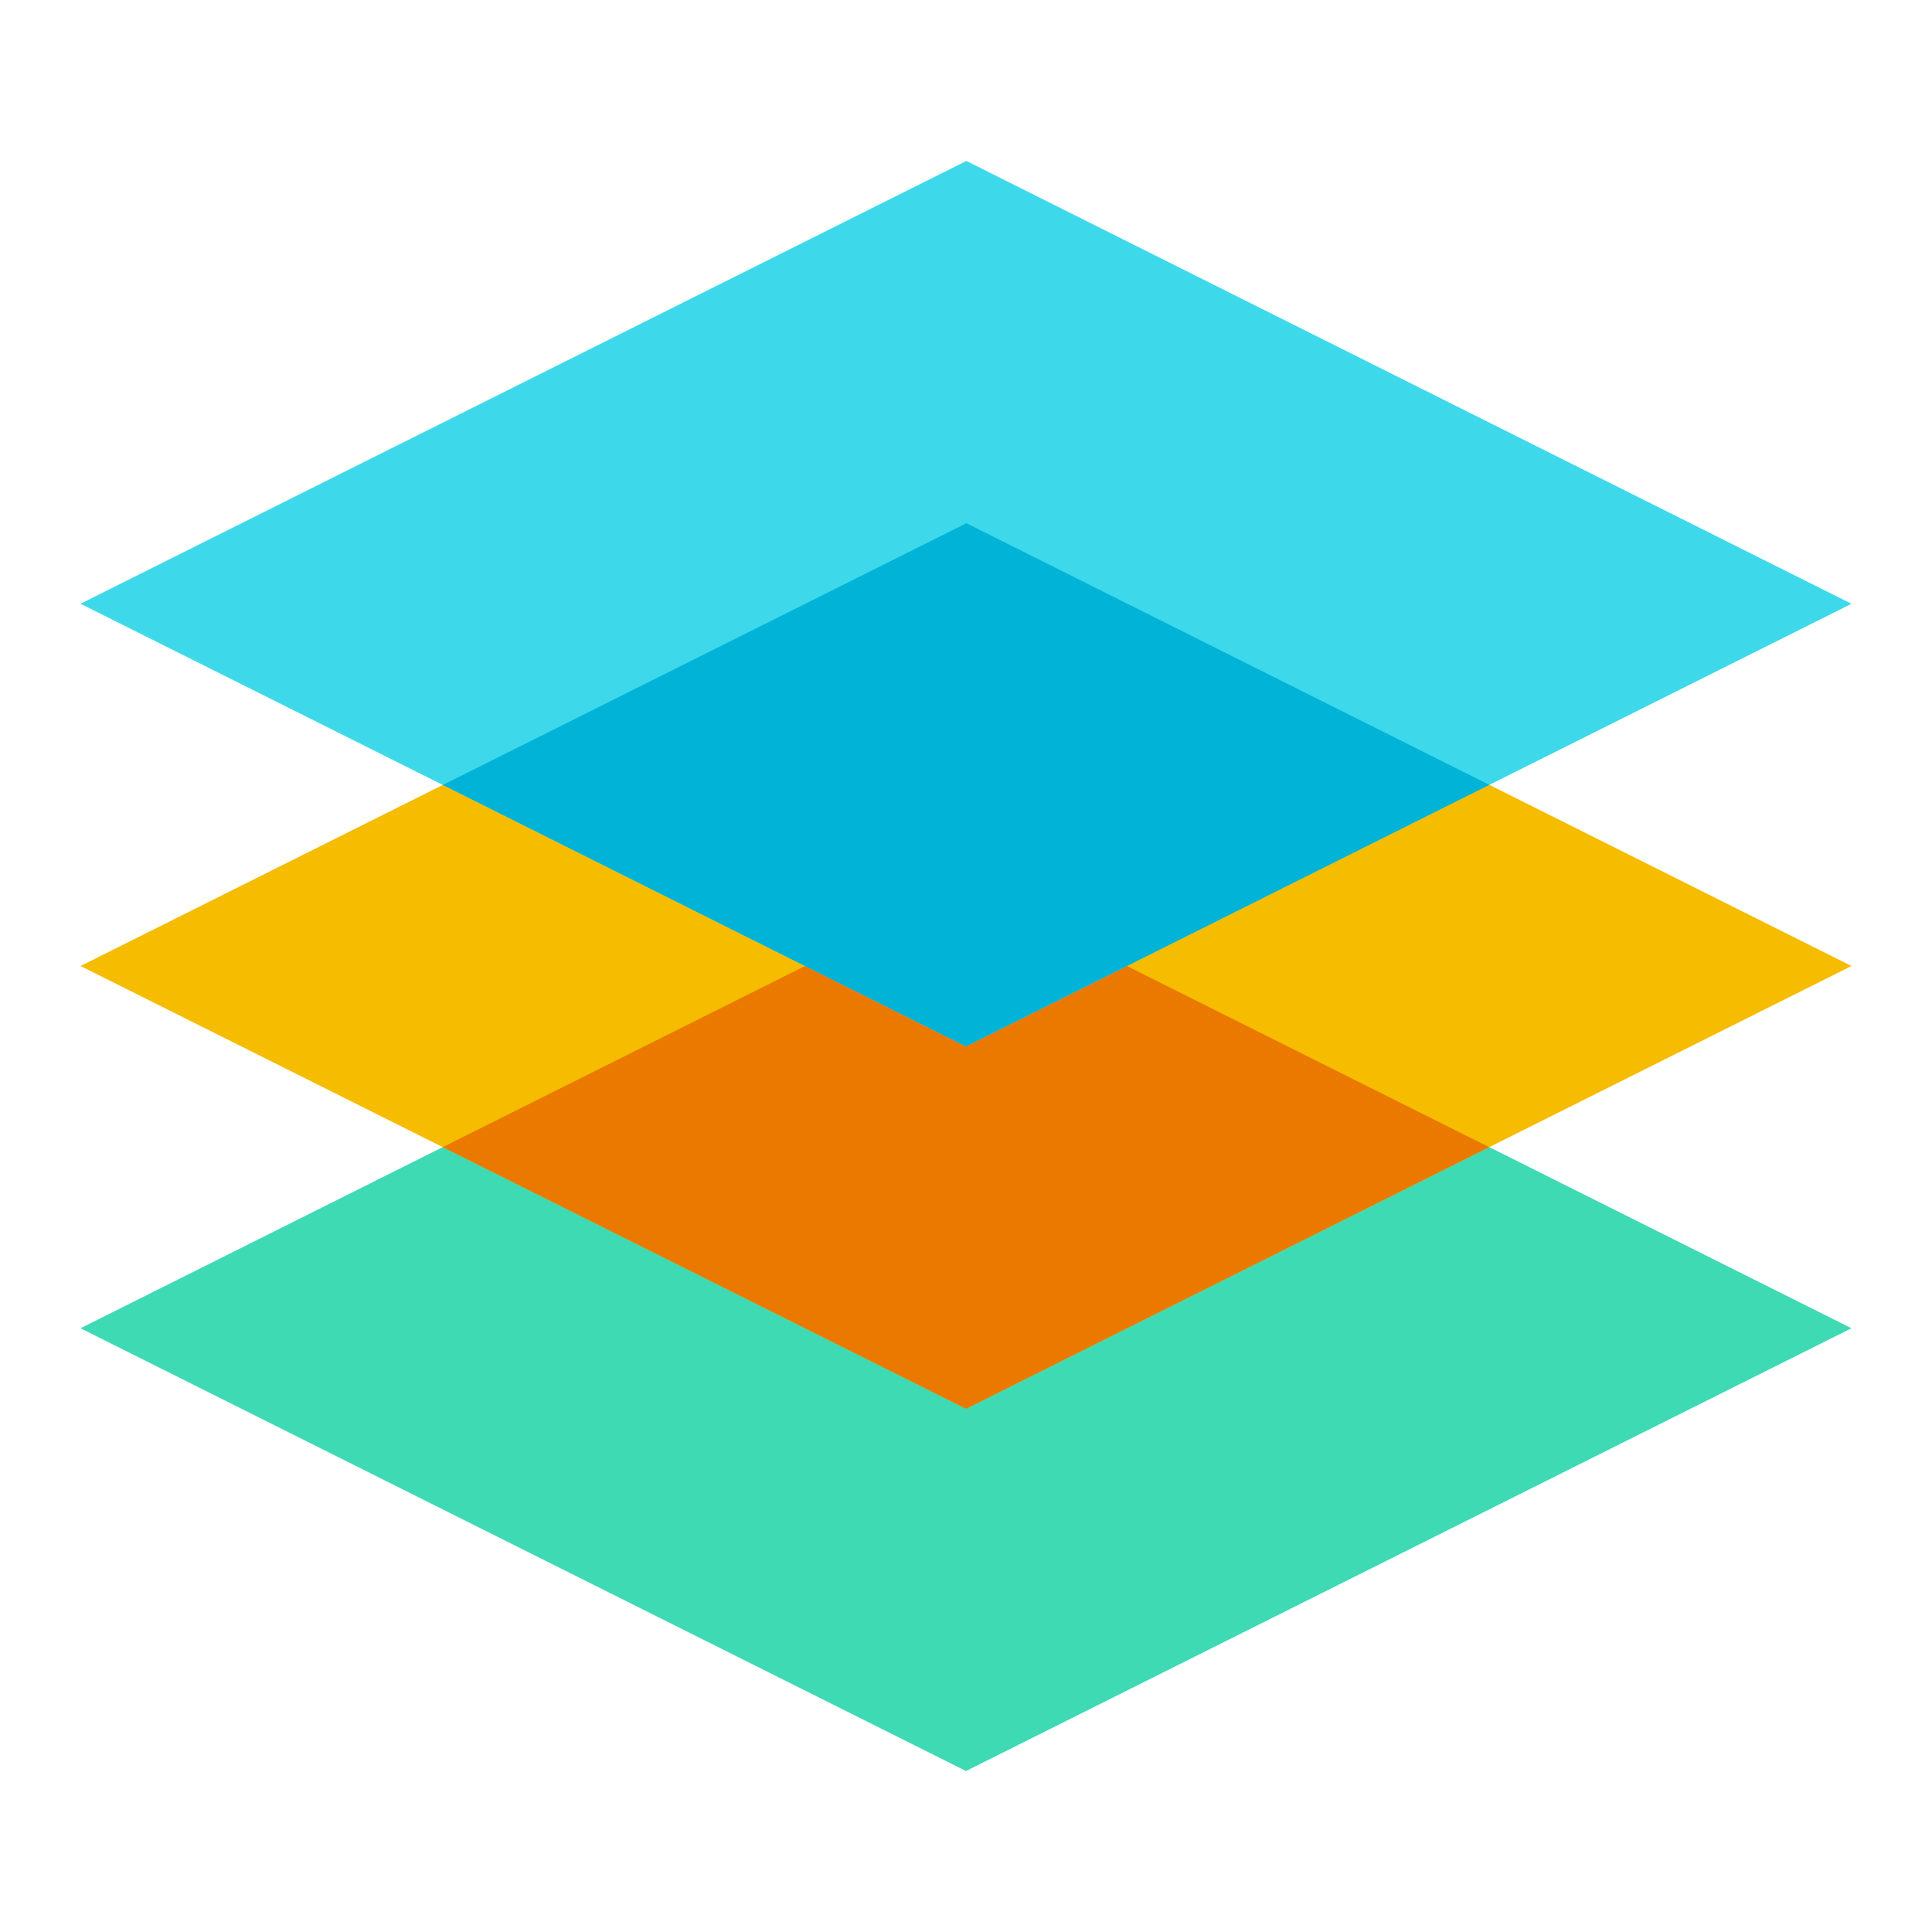<svg xmlns="http://www.w3.org/2000/svg"  viewBox="0 0 48 48" width="144px" height="144px"><path fill="#3ddab4" d="M24,44L2,33l22-11l22,11L24,44z"/><path fill="#f5bc00" d="M24,35.001L2,24l22.009-11.001L46,24L24,35.001z"/><path fill="#3dd9eb" d="M24,26L2,15L24.009,3.999L46,15.001L24,26z"/><polygon fill="#eb7900" points="24,26 20,24 11,28.5 24,35.001 37,28.5 28,24"/><polygon fill="#00b3d7" points="24.009,12.999 11.002,19.501 24,26 37.003,19.499"/></svg>